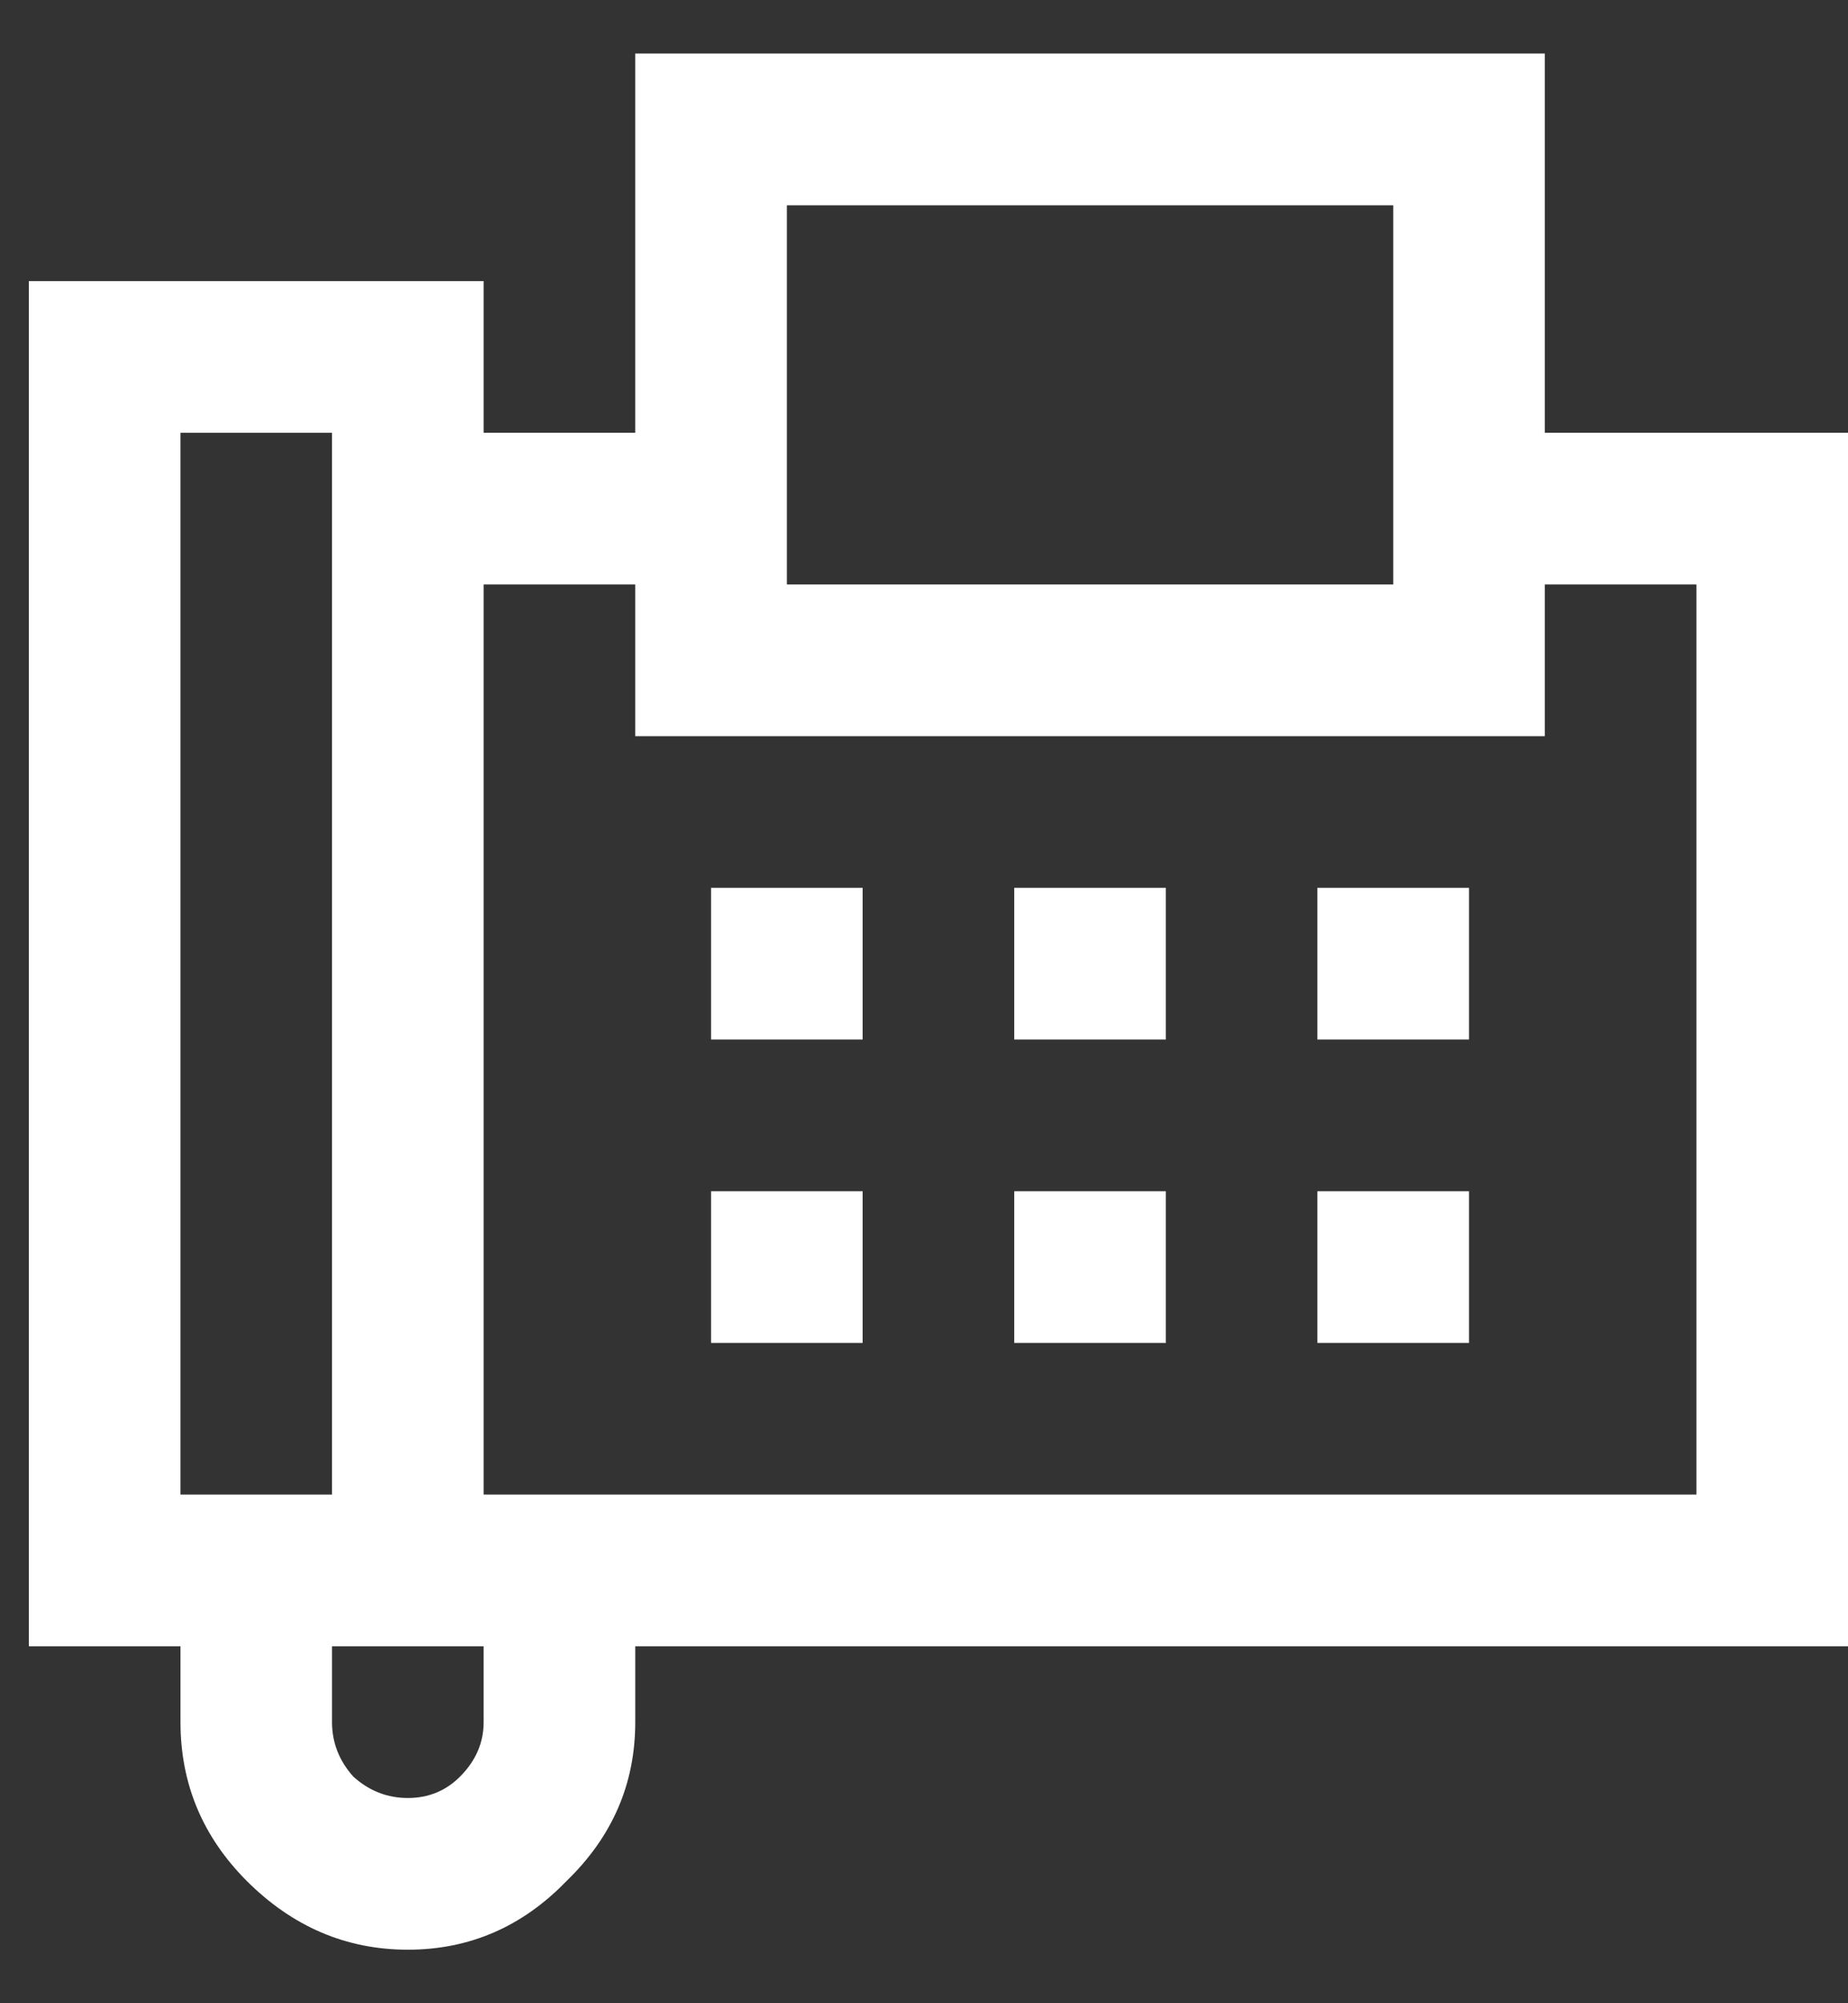 <svg width="24" height="26" viewBox="0 0 24 26" fill="none" xmlns="http://www.w3.org/2000/svg">
<rect x="0" y="0" width="24" height="26" fill="#333333" stroke="none"/>
<path d="M8.25 0.695V5.617H6.281V3.648H0.375V21.367H2.344V22.352C2.344 23.151 2.631 23.838 3.205 24.413C3.8 25.007 4.497 25.305 5.297 25.305C6.097 25.305 6.784 25.007 7.358 24.413C7.953 23.838 8.25 23.151 8.25 22.352V21.367H24V5.617H20.062V0.695H8.25ZM10.219 2.664H18.094V7.586H10.219V2.664ZM2.344 5.617H4.312V19.398H2.344V5.617ZM6.281 7.586H8.25V9.555H20.062V7.586H22.031V19.398H6.281V7.586ZM9.234 11.523V13.492H11.203V11.523H9.234ZM13.172 11.523V13.492H15.141V11.523H13.172ZM17.109 11.523V13.492H19.078V11.523H17.109ZM9.234 15.461V17.43H11.203V15.461H9.234ZM13.172 15.461V17.43H15.141V15.461H13.172ZM17.109 15.461V17.43H19.078V15.461H17.109ZM4.312 21.367H6.281V22.352C6.281 22.618 6.179 22.854 5.974 23.059C5.789 23.244 5.563 23.336 5.297 23.336C5.03 23.336 4.794 23.244 4.589 23.059C4.405 22.854 4.312 22.618 4.312 22.352V21.367Z" fill="white"/>
</svg>
